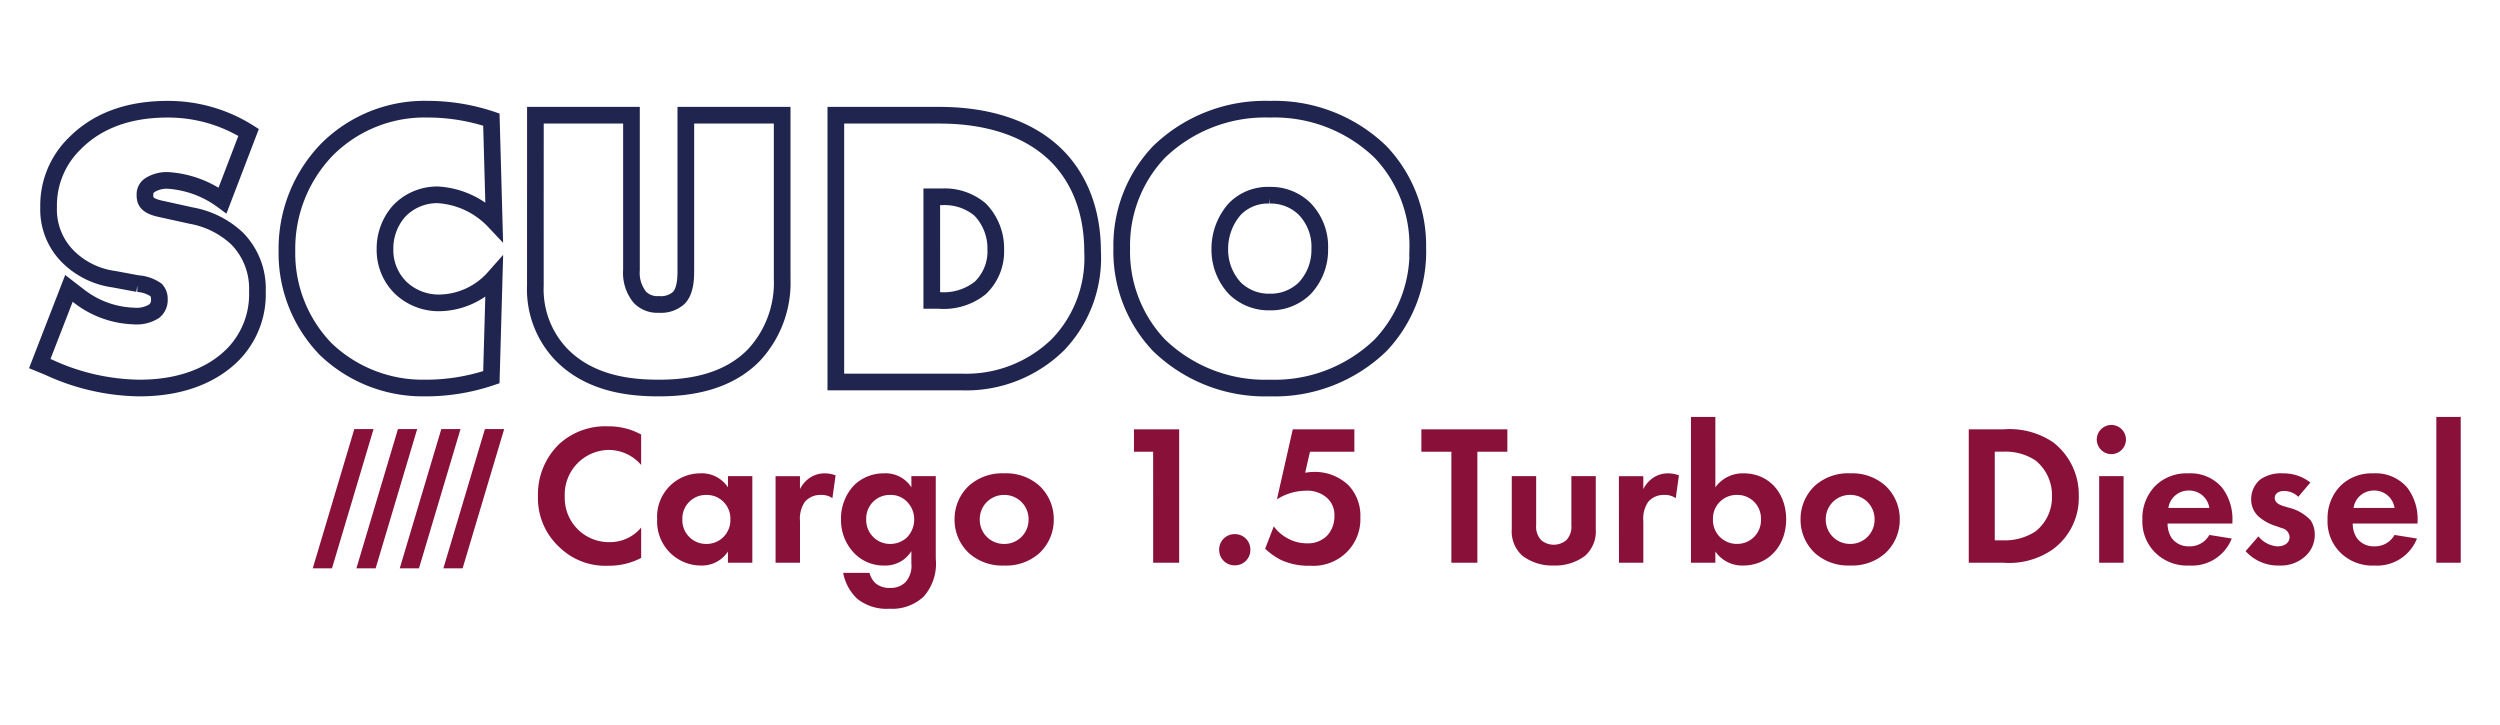 <svg xmlns="http://www.w3.org/2000/svg" xmlns:xlink="http://www.w3.org/1999/xlink" width="300" height="87" viewBox="0 0 300 87">
  <defs>
    <clipPath id="clip-path">
      <rect id="Rectangle_2814" data-name="Rectangle 2814" width="300" height="87" transform="translate(338 1235.328)" fill="#fff" stroke="#707070" stroke-width="1"/>
    </clipPath>
  </defs>
  <g id="scudo-cargo" transform="translate(-338 -1235.328)" clip-path="url(#clip-path)">
    <g id="logo-scudo-cargo" transform="translate(7.5 12.897)">
      <path id="Path_4688" data-name="Path 4688" d="M26.832-29.952a18.087,18.087,0,0,0-9.744-2.784C12-32.736,8.4-31.1,5.952-28.608a10.358,10.358,0,0,0-3.12,7.632,7.991,7.991,0,0,0,2.3,5.9A9.662,9.662,0,0,0,10.7-12.336l2.832.528a4.35,4.35,0,0,1,2.208.768,1.553,1.553,0,0,1,.384,1.1A1.716,1.716,0,0,1,15.5-8.5a3.976,3.976,0,0,1-2.5.576,11.278,11.278,0,0,1-6.48-2.352l-1.248-.96-3.5,9.024,1.056.432a26.612,26.612,0,0,0,10.9,2.5c6,0,9.456-2.208,11.28-4.08a10.313,10.313,0,0,0,2.88-7.536,8.548,8.548,0,0,0-2.448-6.336,10.812,10.812,0,0,0-5.472-2.736l-3.7-.816c-1.776-.384-1.872-1.008-1.872-1.68a1.31,1.31,0,0,1,.576-1.152,3.818,3.818,0,0,1,2.208-.576,12.421,12.421,0,0,1,6.528,2.4ZM56.3-12.528A8.948,8.948,0,0,1,49.824-9.5a6.616,6.616,0,0,1-4.752-1.824A6.34,6.34,0,0,1,43.2-15.936a6.774,6.774,0,0,1,1.68-4.56,6.3,6.3,0,0,1,4.656-1.968A10.14,10.14,0,0,1,56.3-19.3l-.336-12.192a24.172,24.172,0,0,0-7.632-1.248,16.543,16.543,0,0,0-12.1,4.848,17.11,17.11,0,0,0-4.8,12.144A16.532,16.532,0,0,0,36.1-3.936,16.81,16.81,0,0,0,47.9.72a24.451,24.451,0,0,0,8.064-1.3Zm4.944.96A11.307,11.307,0,0,0,64.176-3.5C67.824.432,73.152.72,76.08.72,79.632.72,84.24.1,87.5-3.264a12.747,12.747,0,0,0,3.36-9.12V-32.016H79.3V-13.44c0,.816,0,2.5-.864,3.36a3.171,3.171,0,0,1-2.352.768,2.9,2.9,0,0,1-2.3-.864,4.613,4.613,0,0,1-1.008-3.264V-32.016H61.248ZM112.512,0a15.729,15.729,0,0,0,11.472-4.512A15,15,0,0,0,128.112-15.6c0-5.9-2.256-9.5-4.32-11.568-4.656-4.608-11.472-4.848-14.16-4.848H97.3V0Zm-3.7-22.224h1.248a6.56,6.56,0,0,1,4.56,1.536,6.681,6.681,0,0,1,1.872,4.8,6.034,6.034,0,0,1-1.872,4.608,7.036,7.036,0,0,1-4.944,1.488h-.864Zm58.32,6.192A16.288,16.288,0,0,0,162.672-27.6a18.293,18.293,0,0,0-13.3-5.136,18.293,18.293,0,0,0-13.3,5.136,16.288,16.288,0,0,0-4.464,11.568A16.323,16.323,0,0,0,136.08-4.416,18.293,18.293,0,0,0,149.376.72a18.293,18.293,0,0,0,13.3-5.136A16.323,16.323,0,0,0,167.136-16.032Zm-17.76-6.384a5.793,5.793,0,0,1,4.176,1.632,6.513,6.513,0,0,1,1.824,4.8,6.708,6.708,0,0,1-1.824,4.752A5.824,5.824,0,0,1,149.376-9.6a5.824,5.824,0,0,1-4.176-1.632,6.8,6.8,0,0,1-1.824-4.752,7.187,7.187,0,0,1,1.824-4.8A5.555,5.555,0,0,1,149.376-22.416Z" transform="translate(333.5 1268.274)" fill="none" stroke="#202550" stroke-width="2"/>
      <path id="Path_4689" data-name="Path 4689" d="M13.44-4.224A4.847,4.847,0,0,1,9.7-2.472,5.3,5.3,0,0,1,4.272-7.944a5.355,5.355,0,0,1,5.3-5.592,5.149,5.149,0,0,1,3.864,1.8v-3.648A8.046,8.046,0,0,0,9.5-16.368a8.193,8.193,0,0,0-5.88,2.112A8.369,8.369,0,0,0,1.056-7.992a7.978,7.978,0,0,0,2.568,6.12A7.892,7.892,0,0,0,9.48.36a8.289,8.289,0,0,0,3.96-.936ZM23.856-9.048a3.764,3.764,0,0,0-3.336-1.68,5.2,5.2,0,0,0-5.16,5.52,5.274,5.274,0,0,0,5.3,5.544,3.727,3.727,0,0,0,3.192-1.68V0h2.928V-10.392H23.856Zm-2.592.912a2.826,2.826,0,0,1,2.88,2.928,2.846,2.846,0,0,1-2.88,2.952,2.846,2.846,0,0,1-2.88-2.952A2.826,2.826,0,0,1,21.264-8.136ZM29.568,0H32.5V-4.992a3.57,3.57,0,0,1,.576-2.3,2.393,2.393,0,0,1,1.944-.84,2.2,2.2,0,0,1,1.368.384l.384-2.736a3.6,3.6,0,0,0-1.248-.24,3.184,3.184,0,0,0-1.728.456,3.5,3.5,0,0,0-1.3,1.44v-1.56H29.568Zm16.3-9.048a3.656,3.656,0,0,0-3.264-1.68,5.086,5.086,0,0,0-3.576,1.392,5.782,5.782,0,0,0-1.608,4.128A5.709,5.709,0,0,0,39.072-1.08a4.921,4.921,0,0,0,3.6,1.416,3.642,3.642,0,0,0,3.192-1.728V.072a2.928,2.928,0,0,1-.744,2.3,2.469,2.469,0,0,1-1.776.648,2.584,2.584,0,0,1-1.776-.552,2.5,2.5,0,0,1-.72-1.248H37.68a5.758,5.758,0,0,0,1.68,3.1,5.651,5.651,0,0,0,3.888,1.2,5.522,5.522,0,0,0,4.1-1.464A5.955,5.955,0,0,0,48.792-.48v-9.912H45.864Zm-2.544.912a2.666,2.666,0,0,1,2.04.84,2.96,2.96,0,0,1,.84,2.088,3.062,3.062,0,0,1-.936,2.232,2.944,2.944,0,0,1-1.944.72,2.843,2.843,0,0,1-2.112-.912,2.886,2.886,0,0,1-.768-2.04,2.848,2.848,0,0,1,.936-2.208A2.817,2.817,0,0,1,43.32-8.136ZM57-10.728a5.98,5.98,0,0,0-4.2,1.464,5.475,5.475,0,0,0-1.752,4.08A5.46,5.46,0,0,0,52.8-1.128,5.98,5.98,0,0,0,57,.336a5.98,5.98,0,0,0,4.2-1.464,5.46,5.46,0,0,0,1.752-4.056A5.475,5.475,0,0,0,61.2-9.264,5.98,5.98,0,0,0,57-10.728Zm0,8.472a2.894,2.894,0,0,1-2.928-2.928A2.9,2.9,0,0,1,57-8.136a2.9,2.9,0,0,1,2.928,2.952A2.894,2.894,0,0,1,57-2.256ZM74.88,0H78V-16.008H72.576v2.688h2.3ZM82.8-1.56A1.844,1.844,0,0,0,84.672.312,1.844,1.844,0,0,0,86.544-1.56a1.844,1.844,0,0,0-1.872-1.872A1.844,1.844,0,0,0,82.8-1.56ZM99.024-16.008H91.632l-1.9,8.4A6.584,6.584,0,0,1,93.192-8.64a3.54,3.54,0,0,1,2.5.816,2.728,2.728,0,0,1,.936,2.208,3.391,3.391,0,0,1-.84,2.328,3.205,3.205,0,0,1-2.448.96,4.742,4.742,0,0,1-2.328-.6,4.866,4.866,0,0,1-1.656-1.44L88.32-1.68A7.963,7.963,0,0,0,90.264-.312,7.963,7.963,0,0,0,93.72.36a5.7,5.7,0,0,0,4.392-1.632,5.569,5.569,0,0,0,1.632-4.176,5.294,5.294,0,0,0-1.416-3.84A5.835,5.835,0,0,0,94.2-10.9a6.942,6.942,0,0,0-1.08.1l.576-2.52h5.328Zm18.36,2.688v-2.688h-10.32v2.688h3.6V0h3.12V-13.32Zm.528,2.928v6.36A3.928,3.928,0,0,0,119.184-.84,5.971,5.971,0,0,0,122.952.336,5.972,5.972,0,0,0,126.72-.84a3.928,3.928,0,0,0,1.272-3.192v-6.36h-2.928v5.88a2.336,2.336,0,0,1-.624,1.824,2.384,2.384,0,0,1-1.488.528,2.384,2.384,0,0,1-1.488-.528,2.336,2.336,0,0,1-.624-1.824v-5.88ZM130.776,0H133.7V-4.992a3.57,3.57,0,0,1,.576-2.3,2.393,2.393,0,0,1,1.944-.84,2.2,2.2,0,0,1,1.368.384l.384-2.736a3.6,3.6,0,0,0-1.248-.24,3.184,3.184,0,0,0-1.728.456,3.5,3.5,0,0,0-1.3,1.44v-1.56h-2.928Zm11.568-17.5h-2.928V0h2.928V-1.344a3.928,3.928,0,0,0,3.312,1.68c3.072,0,5.184-2.376,5.184-5.544,0-3.144-2.04-5.52-5.112-5.52a4.031,4.031,0,0,0-3.384,1.68Zm2.592,9.36a2.826,2.826,0,0,1,2.88,2.928,2.846,2.846,0,0,1-2.88,2.952,2.846,2.846,0,0,1-2.88-2.952A2.826,2.826,0,0,1,144.936-8.136Zm13.584-2.592a5.98,5.98,0,0,0-4.2,1.464,5.475,5.475,0,0,0-1.752,4.08,5.46,5.46,0,0,0,1.752,4.056,5.98,5.98,0,0,0,4.2,1.464,5.98,5.98,0,0,0,4.2-1.464,5.46,5.46,0,0,0,1.752-4.056,5.475,5.475,0,0,0-1.752-4.08A5.98,5.98,0,0,0,158.52-10.728Zm0,8.472a2.894,2.894,0,0,1-2.928-2.928,2.9,2.9,0,0,1,2.928-2.952,2.9,2.9,0,0,1,2.928,2.952A2.894,2.894,0,0,1,158.52-2.256Zm14.232-13.752V0h4.128a9.186,9.186,0,0,0,5.856-1.536,7.633,7.633,0,0,0,3.216-6.456,7.924,7.924,0,0,0-3.072-6.456,9.323,9.323,0,0,0-5.952-1.56Zm3.12,2.688h.96a6.514,6.514,0,0,1,3.936,1.056,5.334,5.334,0,0,1,1.968,4.272,5.207,5.207,0,0,1-1.992,4.248,6.7,6.7,0,0,1-3.912,1.056h-.96ZM188.4-10.392V0h2.928V-10.392Zm-.288-4.392a1.762,1.762,0,0,0,1.752,1.752,1.762,1.762,0,0,0,1.752-1.752,1.762,1.762,0,0,0-1.752-1.752A1.762,1.762,0,0,0,188.112-14.784ZM201.624-3.336A2.679,2.679,0,0,1,199.2-1.968a2.474,2.474,0,0,1-2.088-.984,3.066,3.066,0,0,1-.5-1.752h7.776v-.24a6.213,6.213,0,0,0-1.248-4.08,4.967,4.967,0,0,0-4.056-1.7,5.324,5.324,0,0,0-3.912,1.464,5.535,5.535,0,0,0-1.584,4.08,5.236,5.236,0,0,0,1.632,4.056A5.439,5.439,0,0,0,199.2.336a5.134,5.134,0,0,0,5.112-3.24Zm-4.92-3.24a2.446,2.446,0,0,1,2.448-2.088,2.447,2.447,0,0,1,2.472,2.088Zm17.04-3.048a5.183,5.183,0,0,0-3.312-1.1,4.288,4.288,0,0,0-2.712.744,3.087,3.087,0,0,0-1.08,2.352,2.788,2.788,0,0,0,.792,1.992,5.607,5.607,0,0,0,2.232,1.248l.672.24a1.159,1.159,0,0,1,.912,1.056c0,.72-.624,1.128-1.44,1.128a3.222,3.222,0,0,1-2.3-1.2l-1.536,1.776A5.252,5.252,0,0,0,210,.336a4.364,4.364,0,0,0,3.12-1.1,3.454,3.454,0,0,0,1.152-2.64,3.013,3.013,0,0,0-.528-1.728,5.324,5.324,0,0,0-2.64-1.488l-.7-.216c-.816-.264-.936-.672-.936-.936,0-.5.432-.84,1.128-.84a2.431,2.431,0,0,1,1.7.7Zm10.1,6.288a2.679,2.679,0,0,1-2.424,1.368,2.474,2.474,0,0,1-2.088-.984,3.066,3.066,0,0,1-.5-1.752h7.776v-.24a6.213,6.213,0,0,0-1.248-4.08,4.967,4.967,0,0,0-4.056-1.7,5.324,5.324,0,0,0-3.912,1.464,5.535,5.535,0,0,0-1.584,4.08,5.236,5.236,0,0,0,1.632,4.056A5.439,5.439,0,0,0,221.424.336a5.134,5.134,0,0,0,5.112-3.24Zm-4.92-3.24a2.446,2.446,0,0,1,2.448-2.088,2.447,2.447,0,0,1,2.472,2.088Zm9.936-10.92V0h2.928V-17.5Z" transform="translate(394 1289.959)" fill="#891039"/>
      <g id="flag-color" transform="translate(368.032 1273.919)">
        <g id="Group_4592" data-name="Group 4592" transform="translate(0 0)">
          <path id="Path_4690" data-name="Path 4690" d="M7.293,0,2.307,16.71H0L4.985,0Z" fill="#891039"/>
        </g>
        <g id="Group_4593" data-name="Group 4593" transform="translate(5.238 0)">
          <path id="Path_4691" data-name="Path 4691" d="M403.992,0l-4.985,16.71H396.7L401.685,0Z" transform="translate(-396.7)" fill="#891039"/>
        </g>
        <g id="Group_4594" data-name="Group 4594" transform="translate(10.438 0)">
          <path id="Path_4692" data-name="Path 4692" d="M797.892,0l-4.985,16.71H790.6L795.586,0Z" transform="translate(-790.6)" fill="#891039"/>
        </g>
        <g id="Group_4595" data-name="Group 4595" transform="translate(15.674 0)">
          <path id="Path_4693" data-name="Path 4693" d="M1194.494,0l-4.986,16.71H1187.2L1192.185,0Z" transform="translate(-1187.2)" fill="#891039"/>
        </g>
      </g>
    </g>
  </g>
</svg>
